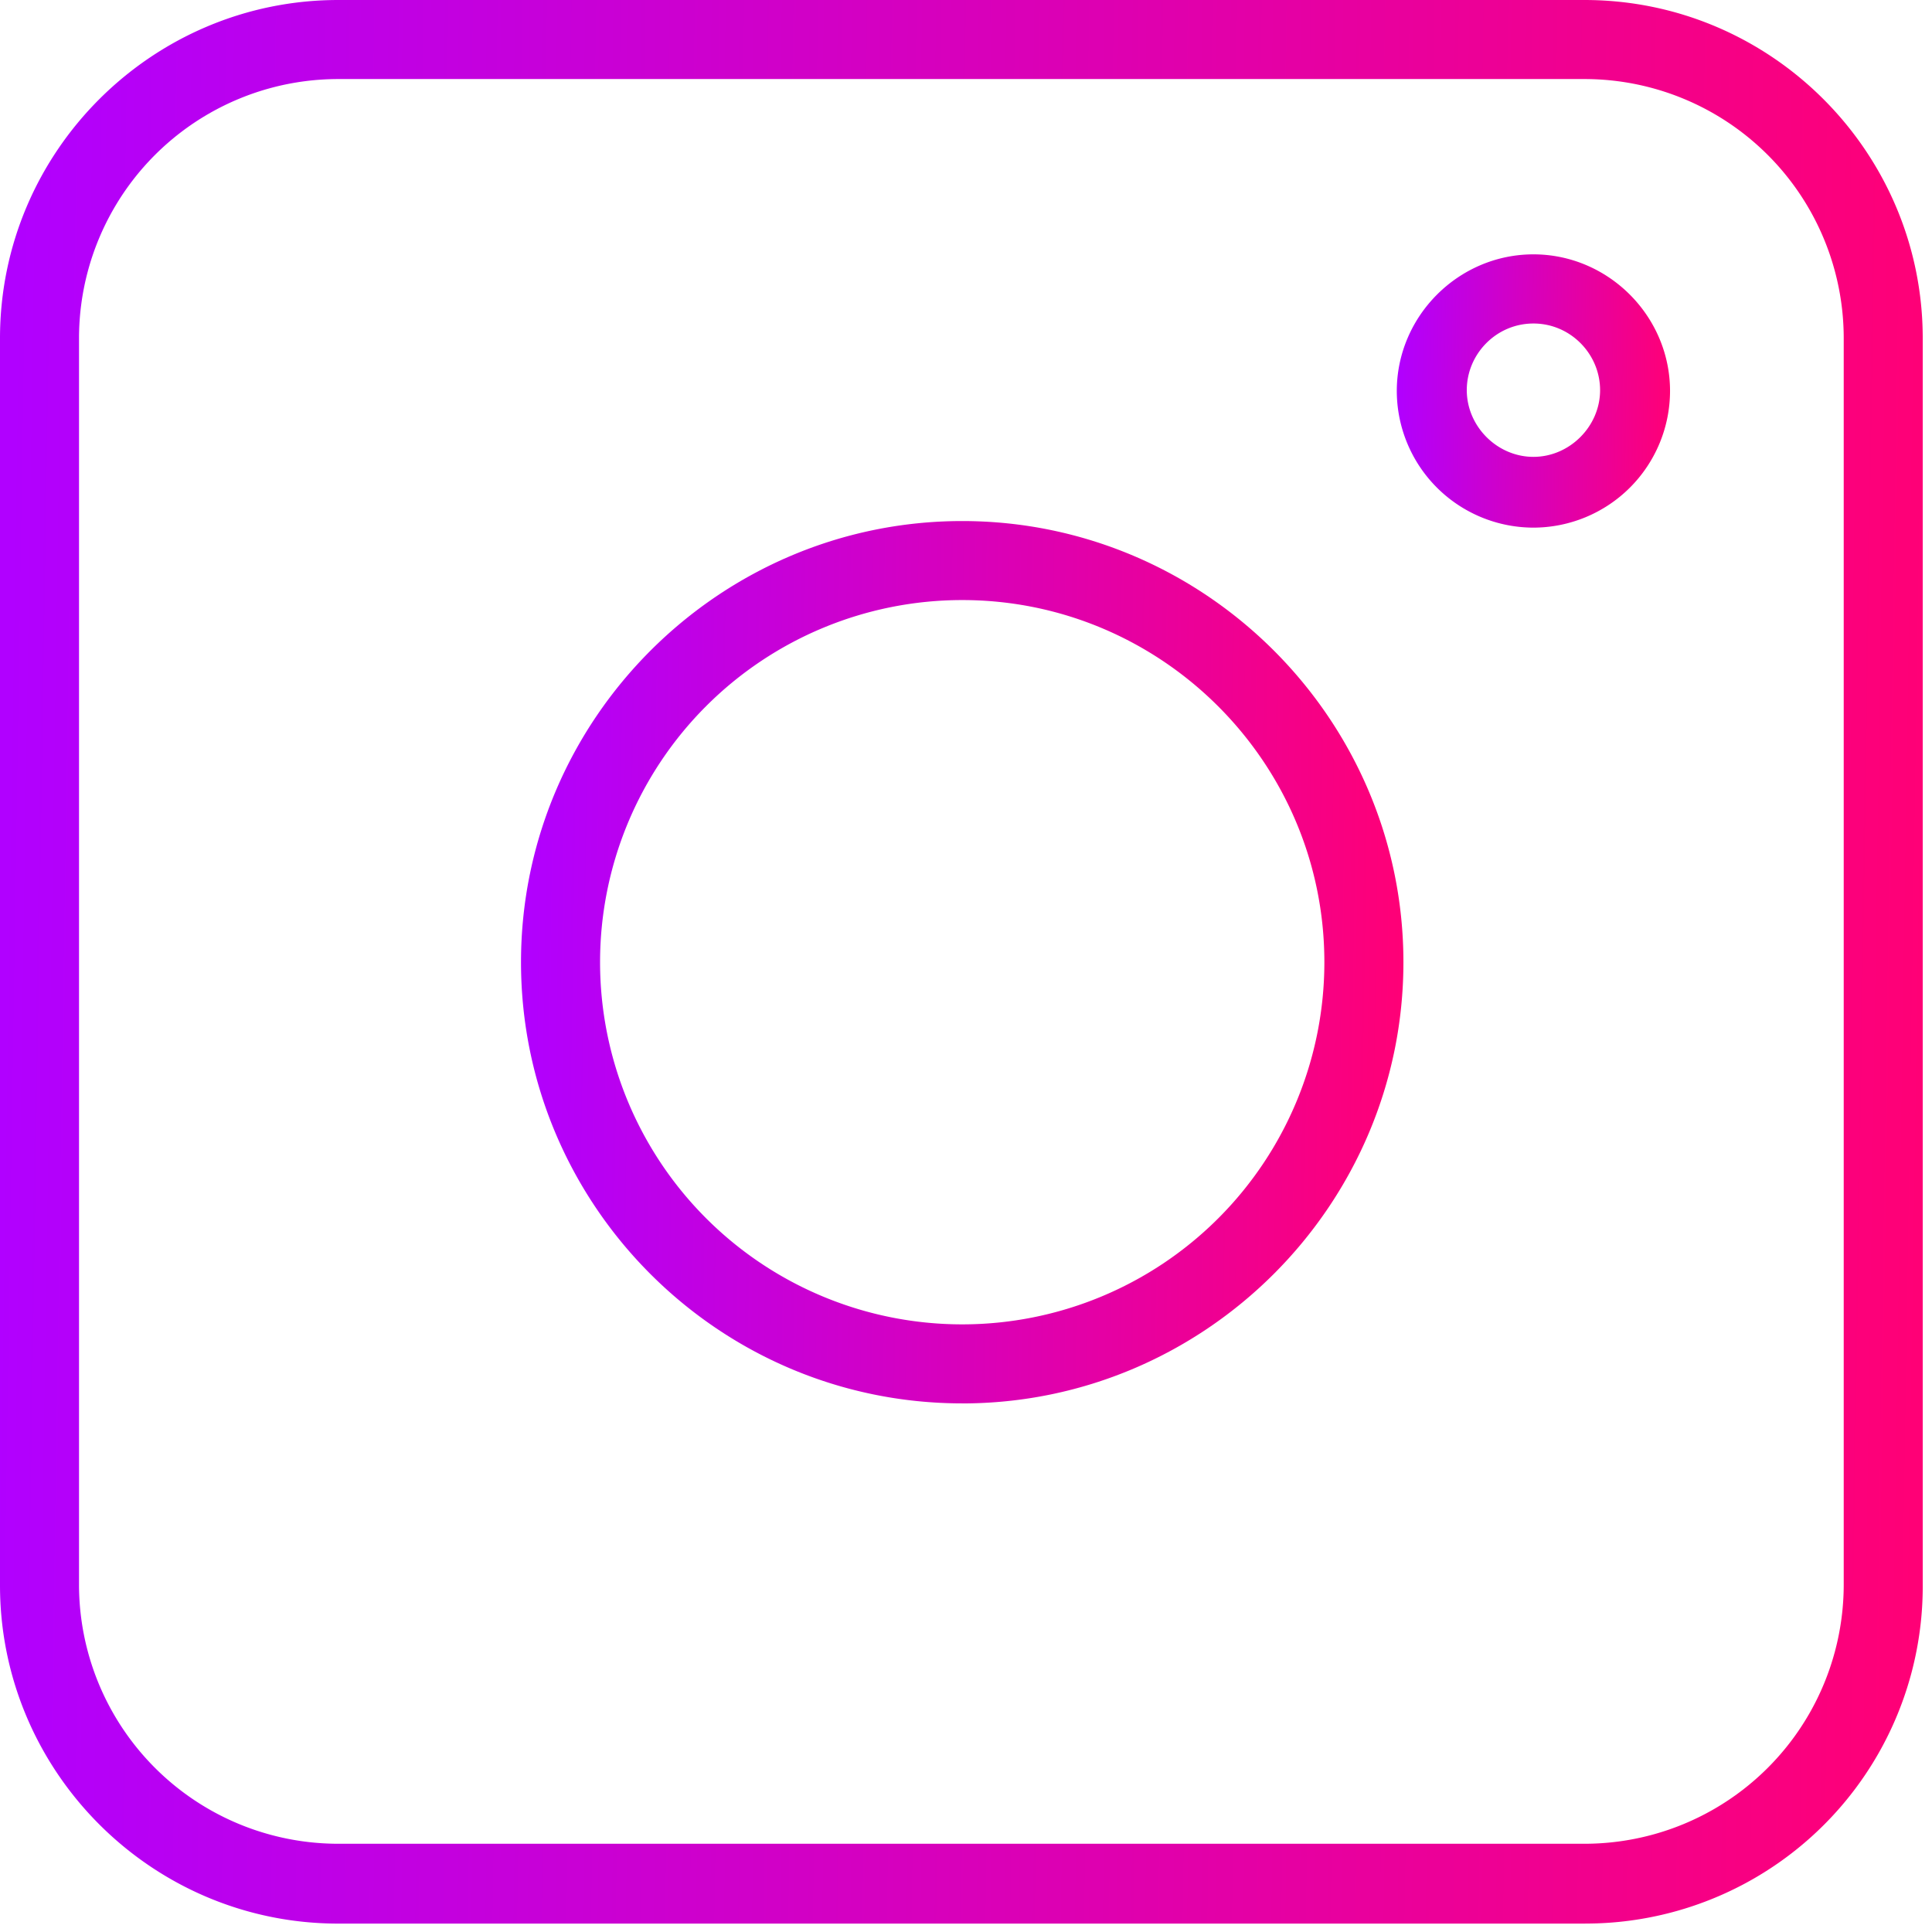 <svg width="49" height="49" fill="none" xmlns="http://www.w3.org/2000/svg"><path d="M40.206 48.787H8.58c-4.739 0-8.58-3.862-8.58-8.58V8.58C0 3.842 3.862 0 8.58 0h31.605c4.74 0 8.58 3.862 8.58 8.58v31.606a8.552 8.552 0 01-8.559 8.6zM8.58 2.005A6.575 6.575 0 002.004 8.58v31.606a6.575 6.575 0 006.576 6.576h31.605a6.575 6.575 0 006.576-6.576V8.58a6.575 6.575 0 00-6.576-6.575H8.58z" fill="url(#paint0_linear_154_3712)"/><path d="M24.404 35.593c-6.179 0-11.19-5.03-11.19-11.19 0-6.157 5.032-11.188 11.19-11.188 6.158 0 11.19 5.03 11.19 11.189 0 6.158-5.032 11.19-11.19 11.19zm0-20.374a9.185 9.185 0 109.185 9.185c0-5.073-4.133-9.185-9.185-9.185z" fill="url(#paint1_linear_154_3712)"/><path d="M38.891 13.382a3.47 3.47 0 01-3.465-3.465c0-1.9 1.565-3.466 3.465-3.466s3.465 1.566 3.465 3.466a3.47 3.47 0 01-3.465 3.465zm0-5.177c-.94 0-1.69.772-1.69 1.69 0 .92.772 1.692 1.69 1.692.919 0 1.691-.773 1.691-1.691 0-.919-.752-1.691-1.69-1.691z" fill="url(#paint2_linear_154_3712)"/><defs><linearGradient id="paint0_linear_154_3712" x1="0" y1="27.158" x2="48.769" y2="27.917" gradientUnits="userSpaceOnUse"><stop stop-color="#B100FF"/><stop offset="1" stop-color="#FF0076"/></linearGradient><linearGradient id="paint1_linear_154_3712" x1="13.215" y1="25.672" x2="35.595" y2="26.02" gradientUnits="userSpaceOnUse"><stop stop-color="#B100FF"/><stop offset="1" stop-color="#FF0076"/></linearGradient><linearGradient id="paint2_linear_154_3712" x1="35.426" y1="10.309" x2="42.357" y2="10.417" gradientUnits="userSpaceOnUse"><stop stop-color="#B100FF"/><stop offset="1" stop-color="#FF0076"/></linearGradient></defs></svg>